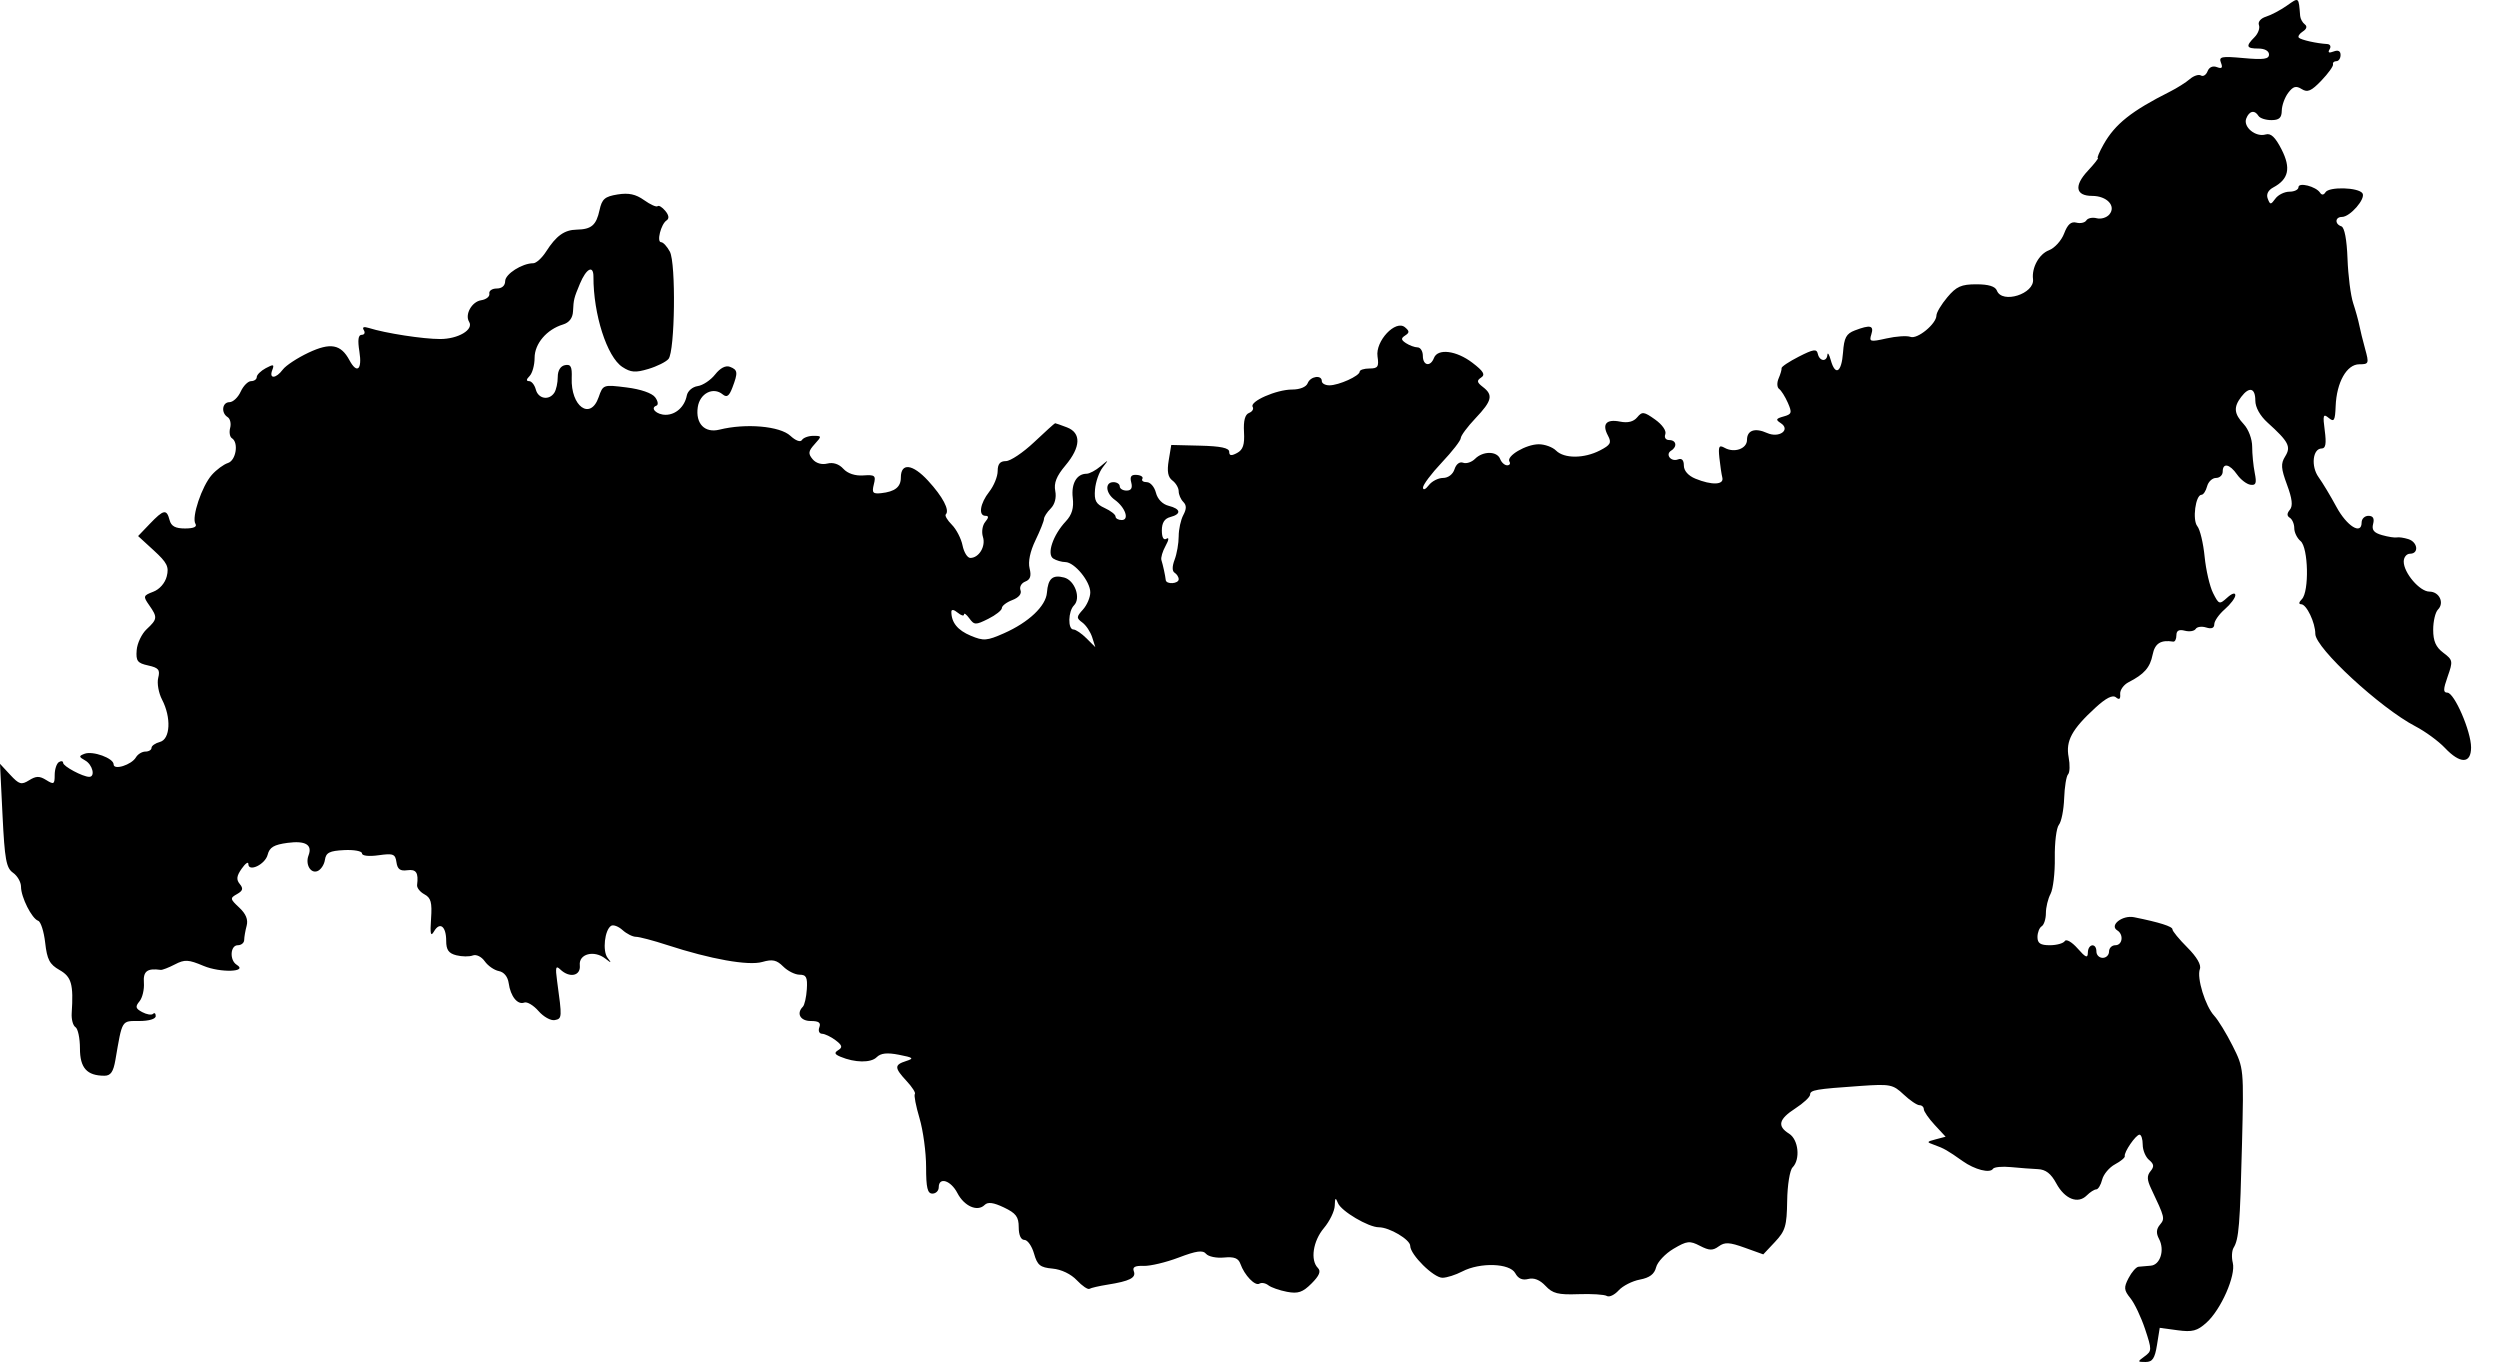<?xml version="1.0" encoding="UTF-8" standalone="no"?>
<!-- Created with Inkscape (http://www.inkscape.org/) -->
<svg
   xmlns:dc="http://purl.org/dc/elements/1.1/"
   xmlns:cc="http://creativecommons.org/ns#"
   xmlns:rdf="http://www.w3.org/1999/02/22-rdf-syntax-ns#"
   xmlns:svg="http://www.w3.org/2000/svg"
   xmlns="http://www.w3.org/2000/svg"
   xmlns:sodipodi="http://sodipodi.sourceforge.net/DTD/sodipodi-0.dtd"
   xmlns:inkscape="http://www.inkscape.org/namespaces/inkscape"
   width="866.602"
   height="472.121"
   id="svg3518"
   sodipodi:version="0.32"
   inkscape:version="0.46"
   version="1.0"
   sodipodi:docname="russia_outline_map.svg"
   inkscape:output_extension="org.inkscape.output.svg.inkscape">
  <defs
     id="defs3520">
    <inkscape:perspective
       sodipodi:type="inkscape:persp3d"
       inkscape:vp_x="0 : 526.18109 : 1"
       inkscape:vp_y="0 : 1000 : 0"
       inkscape:vp_z="744.09448 : 526.18109 : 1"
       inkscape:persp3d-origin="372.04724 : 350.78739 : 1"
       id="perspective3526" />
    <inkscape:perspective
       id="perspective3572"
       inkscape:persp3d-origin="372.04724 : 350.78739 : 1"
       inkscape:vp_z="744.09448 : 526.18109 : 1"
       inkscape:vp_y="0 : 1000 : 0"
       inkscape:vp_x="0 : 526.18109 : 1"
       sodipodi:type="inkscape:persp3d" />
    <inkscape:perspective
       id="perspective3622"
       inkscape:persp3d-origin="372.04724 : 350.78739 : 1"
       inkscape:vp_z="744.09448 : 526.18109 : 1"
       inkscape:vp_y="0 : 1000 : 0"
       inkscape:vp_x="0 : 526.18109 : 1"
       sodipodi:type="inkscape:persp3d" />
  </defs>
  <sodipodi:namedview
     id="base"
     pagecolor="#ffffff"
     bordercolor="#666666"
     borderopacity="1.0"
     gridtolerance="10000"
     guidetolerance="10"
     objecttolerance="10"
     inkscape:pageopacity="0.0"
     inkscape:pageshadow="2"
     inkscape:zoom="0.7"
     inkscape:cx="592.90119"
     inkscape:cy="470.28396"
     inkscape:document-units="px"
     inkscape:current-layer="layer1"
     showgrid="false"
     inkscape:window-width="1280"
     inkscape:window-height="968"
     inkscape:window-x="0"
     inkscape:window-y="6" />
  <g
     inkscape:label="Layer 1"
     inkscape:groupmode="layer"
     id="layer1"
     transform="translate(-90.851,-147.88)">
    <path d="M 834.252,618.053 C 836.801,616.189 836.809,615.779 834.423,608.596 C 833.051,604.467 830.763,599.648 829.337,597.887 C 827.08,595.1 826.997,594.2 828.695,590.927 C 829.767,588.86 831.311,587.086 832.124,586.986 C 832.938,586.885 834.841,586.721 836.352,586.621 C 839.674,586.401 841.314,581.182 839.265,577.354 C 838.211,575.385 838.297,573.954 839.56,572.433 C 841.367,570.255 841.316,570.044 836.498,559.857 C 835.067,556.831 835.025,555.41 836.321,553.848 C 837.633,552.267 837.518,551.389 835.811,549.972 C 834.597,548.965 833.604,546.579 833.604,544.671 C 833.604,542.763 833.105,541.201 832.496,541.201 C 831.223,541.201 827.027,547.323 827.388,548.653 C 827.52,549.14 826,550.41 824.01,551.475 C 822.02,552.539 820.01,554.932 819.543,556.791 C 819.077,558.651 818.156,560.172 817.498,560.172 C 816.84,560.172 815.355,561.118 814.199,562.274 C 811.134,565.339 806.572,563.525 803.637,558.075 C 801.813,554.688 799.978,553.269 797.274,553.152 C 795.184,553.061 790.982,552.744 787.936,552.448 C 784.89,552.151 782.086,552.414 781.704,553.032 C 780.681,554.686 775.398,553.348 771.199,550.371 C 766,546.685 764.67,545.925 761.37,544.754 C 758.599,543.77 758.624,543.673 761.866,542.814 L 765.28,541.91 L 761.501,537.832 C 759.423,535.59 757.722,533.132 757.722,532.371 C 757.722,531.609 757.037,530.986 756.199,530.986 C 755.362,530.986 752.899,529.313 750.727,527.267 C 747.031,523.785 746.077,523.596 735.833,524.306 C 720.138,525.395 718.324,525.709 718.304,527.338 C 718.294,528.141 715.996,530.281 713.197,532.094 C 707.411,535.842 706.818,538.235 711.026,540.863 C 714.289,542.901 714.994,549.783 712.223,552.554 C 711.273,553.504 710.437,558.704 710.358,564.155 C 710.232,572.855 709.729,574.552 706.145,578.366 L 702.075,582.697 L 695.627,580.379 C 690.338,578.477 688.721,578.395 686.631,579.923 C 684.551,581.444 683.356,581.41 680.121,579.738 C 676.56,577.896 675.635,577.999 670.964,580.754 C 668.107,582.44 665.389,585.331 664.926,587.179 C 664.331,589.548 662.673,590.802 659.299,591.435 C 656.668,591.929 653.352,593.618 651.931,595.188 C 650.509,596.759 648.672,597.627 647.848,597.118 C 647.024,596.608 642.57,596.328 637.952,596.494 C 630.968,596.746 629.056,596.262 626.591,593.616 C 624.662,591.546 622.574,590.71 620.611,591.224 C 618.581,591.754 617.107,591.101 616.103,589.225 C 614.237,585.739 603.911,585.397 597.735,588.618 C 595.436,589.817 592.341,590.802 590.857,590.807 C 587.799,590.818 579.692,582.792 579.692,579.755 C 579.692,577.585 572.473,573.305 568.814,573.305 C 565.201,573.305 555.747,567.707 554.641,564.913 C 553.819,562.838 553.611,563.004 553.528,565.798 C 553.471,567.689 551.783,571.187 549.777,573.571 C 545.982,578.082 544.988,584.714 547.701,587.427 C 548.824,588.55 548.192,590.08 545.487,592.785 C 542.415,595.857 540.812,596.402 536.983,595.677 C 534.389,595.186 531.474,594.163 530.505,593.404 C 529.537,592.645 528.148,592.394 527.417,592.845 C 525.911,593.776 522.234,589.948 520.823,585.981 C 520.123,584.011 518.665,583.451 515.129,583.792 C 512.515,584.044 509.72,583.462 508.917,582.498 C 507.799,581.156 505.583,581.46 499.432,583.799 C 495.018,585.478 489.538,586.78 487.255,586.693 C 484.281,586.579 483.324,587.107 483.88,588.555 C 484.747,590.814 482.462,591.975 474.75,593.196 C 471.872,593.651 469.064,594.301 468.511,594.64 C 467.958,594.98 465.988,593.644 464.133,591.673 C 462.105,589.517 458.745,587.905 455.7,587.629 C 451.398,587.237 450.436,586.457 449.287,582.426 C 448.544,579.817 447.046,577.683 445.958,577.683 C 444.731,577.683 443.98,576.012 443.98,573.282 C 443.98,569.686 443.043,568.433 438.858,566.438 C 435.207,564.697 433.286,564.445 432.168,565.563 C 429.697,568.034 425.094,566.028 422.725,561.446 C 420.438,557.024 416.254,555.728 416.254,559.442 C 416.254,560.646 415.269,561.631 414.065,561.631 C 412.35,561.631 411.876,559.634 411.876,552.411 C 411.876,547.339 410.847,539.723 409.588,535.485 C 408.33,531.247 407.604,527.476 407.976,527.104 C 408.347,526.733 407.079,524.732 405.156,522.657 C 400.829,517.988 400.799,517.011 404.945,515.681 C 407.799,514.766 407.475,514.481 402.469,513.505 C 398.319,512.696 396.154,512.937 394.724,514.367 C 392.73,516.361 387.18,516.285 382.204,514.194 C 380.114,513.316 379.953,512.806 381.467,511.871 C 382.99,510.93 382.781,510.199 380.495,508.472 C 378.894,507.262 376.783,506.251 375.805,506.225 C 374.827,506.2 374.405,505.194 374.867,503.99 C 375.481,502.389 374.685,501.801 371.902,501.801 C 368.268,501.801 366.817,499.191 369.153,496.855 C 369.733,496.275 370.353,493.539 370.53,490.775 C 370.793,486.661 370.337,485.749 368.015,485.749 C 366.456,485.749 363.902,484.471 362.34,482.91 C 360.068,480.638 358.621,480.323 355.096,481.334 C 350.289,482.712 337.214,480.386 322.131,475.47 C 317.316,473.9 312.442,472.615 311.302,472.616 C 310.161,472.616 308.068,471.567 306.651,470.284 C 305.234,469.001 303.455,468.335 302.697,468.803 C 300.452,470.191 299.636,477.549 301.466,479.912 C 302.928,481.801 302.822,481.836 300.687,480.165 C 296.8,477.122 291.416,478.524 291.834,482.471 C 292.227,486.176 288.289,487.022 285.062,483.925 C 283.51,482.435 283.309,483.169 283.965,487.938 C 285.721,500.702 285.705,500.969 283.167,501.484 C 281.802,501.761 279.264,500.354 277.528,498.356 C 275.791,496.359 273.566,495.034 272.583,495.411 C 270.259,496.303 267.82,493.263 267.184,488.683 C 266.874,486.453 265.558,484.835 263.776,484.495 C 262.179,484.191 259.977,482.662 258.882,481.099 C 257.764,479.503 255.947,478.619 254.738,479.083 C 253.553,479.538 250.995,479.511 249.052,479.023 C 246.355,478.346 245.52,477.159 245.52,474.003 C 245.52,468.95 243.312,467.26 241.284,470.761 C 240.145,472.728 239.903,471.677 240.272,466.362 C 240.665,460.69 240.235,459.1 237.984,457.895 C 236.459,457.079 235.311,455.625 235.431,454.664 C 235.97,450.37 235.13,449.108 232.022,449.541 C 229.569,449.882 228.622,449.181 228.279,446.77 C 227.871,443.9 227.185,443.632 222.077,444.346 C 218.706,444.818 216.335,444.55 216.335,443.699 C 216.335,442.901 213.544,442.389 210.133,442.561 C 205.064,442.816 203.848,443.435 203.481,445.947 C 203.233,447.638 202.059,449.394 200.872,449.849 C 198.487,450.764 196.627,447.456 197.803,444.393 C 199.219,440.7 196.733,439.219 190.518,440.053 C 185.796,440.686 184.276,441.594 183.631,444.163 C 182.781,447.548 176.934,450.329 176.934,447.347 C 176.934,446.441 175.892,447.187 174.619,449.006 C 172.853,451.526 172.699,452.789 173.97,454.32 C 175.261,455.875 175.043,456.663 173.002,457.811 C 170.527,459.203 170.573,459.485 173.776,462.479 C 176.102,464.654 176.919,466.653 176.35,468.776 C 175.891,470.487 175.506,472.707 175.495,473.71 C 175.484,474.714 174.49,475.534 173.286,475.534 C 170.649,475.534 170.358,480.742 172.907,482.317 C 176.973,484.83 167.248,485.152 161.414,482.698 C 156.132,480.476 154.889,480.412 151.462,482.19 C 149.308,483.308 147.099,484.16 146.553,484.083 C 141.889,483.43 140.426,484.545 140.729,488.522 C 140.906,490.85 140.218,493.759 139.199,494.987 C 137.662,496.839 137.827,497.477 140.167,498.73 C 141.718,499.56 143.402,499.825 143.909,499.318 C 144.416,498.811 144.83,499.162 144.83,500.099 C 144.83,501.106 142.495,501.801 139.109,501.801 C 132.909,501.801 133.284,501.187 130.855,515.299 C 130.143,519.435 129.216,520.772 127.061,520.772 C 120.983,520.772 118.564,518.081 118.564,511.321 C 118.564,507.785 117.864,504.46 117.01,503.931 C 116.155,503.403 115.568,501.23 115.705,499.103 C 116.356,489.001 115.647,486.49 111.469,484.114 C 108.041,482.164 107.172,480.509 106.515,474.677 C 106.076,470.787 104.982,467.359 104.084,467.06 C 101.891,466.329 98.134,458.878 98.134,455.26 C 98.134,453.66 96.891,451.481 95.372,450.417 C 93.011,448.764 92.483,445.885 91.731,430.566 L 90.851,412.65 L 94.375,416.452 C 97.481,419.803 98.258,420.029 100.935,418.358 C 103.374,416.834 104.545,416.82 106.89,418.284 C 109.51,419.921 109.808,419.742 109.808,416.533 C 109.808,414.567 110.465,412.552 111.267,412.056 C 112.07,411.56 112.732,411.686 112.738,412.335 C 112.749,413.517 119.573,417.164 121.773,417.164 C 123.977,417.164 122.942,412.931 120.388,411.497 C 118.131,410.23 118.102,409.96 120.136,409.176 C 123.007,408.07 130.238,410.698 130.238,412.848 C 130.238,414.978 136.446,413.018 137.971,410.406 C 138.613,409.307 140.091,408.408 141.255,408.408 C 142.419,408.408 143.371,407.828 143.371,407.119 C 143.371,406.41 144.685,405.487 146.29,405.067 C 149.893,404.124 150.267,396.61 147.02,390.384 C 145.826,388.095 145.229,384.711 145.692,382.865 C 146.399,380.05 145.837,379.355 142.21,378.559 C 138.482,377.74 137.933,377.008 138.229,373.248 C 138.417,370.85 139.98,367.576 141.701,365.973 C 145.437,362.492 145.502,361.861 142.556,357.655 C 140.408,354.588 140.487,354.33 143.975,353.004 C 146.164,352.172 148.071,349.993 148.658,347.655 C 149.49,344.339 148.777,342.912 144.185,338.704 L 138.723,333.698 L 142.779,329.464 C 147.578,324.455 148.613,324.257 149.631,328.148 C 150.191,330.288 151.622,331.067 154.995,331.067 C 157.986,331.067 159.246,330.502 158.597,329.452 C 157.198,327.188 160.818,316.392 164.287,312.486 C 165.879,310.694 168.391,308.844 169.869,308.375 C 172.669,307.486 173.655,301.274 171.234,299.777 C 170.507,299.328 170.236,297.722 170.632,296.208 C 171.028,294.694 170.638,293.014 169.765,292.475 C 167.396,291.011 167.851,287.289 170.399,287.289 C 171.62,287.289 173.367,285.647 174.281,283.641 C 175.196,281.634 176.823,279.993 177.898,279.993 C 178.973,279.993 179.853,279.359 179.853,278.585 C 179.853,277.81 181.266,276.421 182.993,275.496 C 185.667,274.065 185.998,274.166 185.227,276.175 C 184.02,279.32 186.495,279.188 188.891,275.98 C 189.939,274.575 193.948,271.942 197.798,270.128 C 205.406,266.544 209.019,267.207 211.975,272.73 C 214.592,277.621 216.438,276.047 215.436,269.778 C 214.787,265.722 215.031,263.941 216.234,263.941 C 217.187,263.941 217.517,263.214 216.968,262.325 C 216.316,261.271 216.92,261.009 218.706,261.571 C 224.507,263.397 237.439,265.4 243.426,265.4 C 249.686,265.4 255.147,262.154 253.465,259.432 C 251.909,256.914 254.393,252.455 257.628,251.96 C 259.396,251.689 260.678,250.662 260.477,249.678 C 260.277,248.694 261.426,247.889 263.031,247.889 C 264.833,247.889 265.954,246.912 265.961,245.335 C 265.972,242.875 271.843,239.133 275.692,239.133 C 276.717,239.133 278.712,237.327 280.124,235.12 C 283.664,229.587 286.48,227.564 290.757,227.483 C 295.868,227.387 297.538,225.958 298.676,220.706 C 299.511,216.859 300.491,216.008 304.915,215.29 C 308.774,214.664 311.214,215.185 314.124,217.257 C 316.301,218.808 318.408,219.752 318.805,219.355 C 319.202,218.958 320.399,219.684 321.465,220.968 C 322.733,222.497 322.887,223.643 321.909,224.287 C 319.949,225.578 318.389,231.837 320.028,231.837 C 320.727,231.837 322.087,233.309 323.05,235.109 C 325.202,239.131 324.822,269.604 322.585,272.299 C 321.744,273.313 318.6,274.878 315.598,275.777 C 311.103,277.124 309.514,277.001 306.584,275.082 C 301.249,271.586 296.515,256.808 296.563,243.796 C 296.578,239.631 294.088,240.914 291.884,246.207 C 289.793,251.228 289.696,251.616 289.48,255.816 C 289.361,258.138 288.162,259.711 286.014,260.362 C 280.365,262.075 276.164,267.008 276.164,271.929 C 276.164,274.438 275.376,277.278 274.413,278.242 C 273.261,279.394 273.203,279.993 274.243,279.993 C 275.113,279.993 276.167,281.306 276.587,282.911 C 277.439,286.17 281.195,286.81 283.01,284.006 C 283.659,283.002 284.19,280.554 284.19,278.565 C 284.19,276.308 285.135,274.762 286.703,274.453 C 288.71,274.057 289.179,274.951 289.031,278.889 C 288.658,288.804 295.521,293.721 298.361,285.573 C 299.889,281.191 299.948,281.17 308.041,282.181 C 312.962,282.796 316.886,284.152 317.96,285.609 C 318.955,286.957 319.137,288.234 318.372,288.508 C 316.082,289.329 318.465,291.667 321.592,291.667 C 325.105,291.667 328.182,288.866 328.92,284.997 C 329.221,283.421 330.884,281.978 332.697,281.719 C 334.478,281.465 337.197,279.654 338.737,277.696 C 340.508,275.444 342.397,274.464 343.874,275.031 C 346.61,276.081 346.719,277.003 344.726,282.245 C 343.603,285.199 342.786,285.769 341.366,284.59 C 338.077,281.86 333.426,284.239 332.726,289.01 C 331.889,294.717 335.132,298.086 340.238,296.812 C 349.356,294.538 361.197,295.566 364.828,298.948 C 366.646,300.642 368.316,301.25 368.837,300.408 C 369.328,299.613 371.106,298.963 372.788,298.963 C 375.745,298.963 375.76,299.06 373.23,301.854 C 371.038,304.277 370.925,305.12 372.531,307.056 C 373.701,308.465 375.691,309.054 377.635,308.566 C 379.651,308.06 381.692,308.727 383.189,310.382 C 384.662,312.01 387.266,312.879 390.084,312.684 C 394.158,312.402 394.527,312.713 393.756,315.782 C 393.03,318.676 393.409,319.14 396.248,318.837 C 401.069,318.323 403.121,316.707 403.121,313.424 C 403.121,308.193 407.172,308.661 412.559,314.514 C 417.666,320.063 420.133,324.756 418.698,326.191 C 418.29,326.599 419.236,328.212 420.799,329.775 C 422.362,331.338 424.031,334.567 424.508,336.95 C 424.984,339.332 426.197,341.282 427.202,341.282 C 430.207,341.282 432.616,337.263 431.576,333.986 C 431.04,332.295 431.392,329.98 432.364,328.808 C 433.605,327.313 433.64,326.689 432.485,326.689 C 429.909,326.689 430.566,322.399 433.765,318.332 C 435.37,316.291 436.684,313.068 436.684,311.17 C 436.684,308.721 437.51,307.719 439.528,307.719 C 441.093,307.719 445.501,304.764 449.325,301.152 C 453.148,297.54 456.422,294.585 456.6,294.585 C 456.778,294.585 458.608,295.226 460.667,296.009 C 465.722,297.93 465.534,302.844 460.161,309.233 C 457.077,312.899 456.113,315.321 456.647,318.06 C 457.103,320.399 456.499,322.717 455.059,324.157 C 453.781,325.435 452.736,327.061 452.736,327.77 C 452.736,328.479 451.409,331.806 449.787,335.162 C 447.926,339.014 447.176,342.608 447.753,344.908 C 448.414,347.54 447.994,348.81 446.24,349.483 C 444.905,349.995 444.166,351.335 444.598,352.461 C 445.082,353.724 443.995,355.037 441.763,355.885 C 439.772,356.642 438.143,357.886 438.143,358.65 C 438.143,359.414 436.019,361.098 433.424,362.393 C 429.032,364.584 428.576,364.572 426.857,362.221 C 425.841,360.831 425.01,360.229 425.01,360.882 C 425.01,361.535 424.025,361.251 422.821,360.252 C 421.495,359.152 420.632,359.035 420.632,359.954 C 420.632,363.672 422.803,366.348 427.367,368.255 C 431.804,370.109 432.934,370.025 438.861,367.404 C 447.437,363.61 453.392,357.983 453.76,353.325 C 454.147,348.418 455.721,347.028 459.708,348.071 C 463.439,349.046 465.634,355.234 463.135,357.733 C 461.1,359.768 460.96,366.089 462.95,366.089 C 463.753,366.089 465.788,367.468 467.472,369.152 L 470.535,372.215 L 469.449,368.793 C 468.852,366.911 467.318,364.607 466.041,363.673 C 463.93,362.129 463.949,361.721 466.253,359.175 C 467.647,357.635 468.788,354.954 468.788,353.217 C 468.788,349.396 463.309,342.75 460.134,342.719 C 458.874,342.707 456.997,342.16 455.962,341.503 C 453.61,340.011 455.847,333.356 460.299,328.603 C 462.447,326.31 463.127,324.008 462.711,320.441 C 462.133,315.494 464.09,312.097 467.517,312.097 C 468.491,312.097 470.652,310.947 472.321,309.543 C 475.276,307.055 475.296,307.065 473.087,309.908 C 471.84,311.513 470.642,314.952 470.425,317.551 C 470.103,321.406 470.722,322.591 473.787,323.987 C 475.853,324.928 477.543,326.25 477.543,326.923 C 477.543,327.597 478.508,328.148 479.686,328.148 C 482.437,328.148 480.929,323.764 477.274,321.134 C 474.069,318.827 473.781,315.015 476.814,315.015 C 478.017,315.015 479.002,315.672 479.002,316.474 C 479.002,317.277 480.064,317.934 481.362,317.934 C 482.973,317.934 483.487,317.042 482.984,315.118 C 482.446,313.059 482.961,312.356 484.902,312.502 C 486.362,312.612 487.234,313.223 486.841,313.859 C 486.448,314.495 487.138,315.015 488.374,315.015 C 489.61,315.015 491.034,316.662 491.54,318.676 C 492.097,320.895 493.832,322.682 495.945,323.212 C 500.194,324.278 500.457,326.081 496.514,327.112 C 494.52,327.633 493.595,329.102 493.595,331.746 C 493.595,334.189 494.187,335.251 495.2,334.625 C 496.152,334.036 496.026,335.039 494.89,337.093 C 493.837,338.995 493.184,341.209 493.438,342.012 C 493.992,343.755 494.787,347.418 494.943,348.943 C 495.107,350.549 499.432,350.281 499.432,348.664 C 499.432,347.909 498.801,346.901 498.029,346.424 C 497.13,345.868 497.13,344.228 498.029,341.865 C 498.801,339.835 499.432,336.203 499.432,333.795 C 499.432,331.386 500.15,328.075 501.027,326.437 C 502.18,324.282 502.18,323.016 501.027,321.863 C 500.15,320.986 499.432,319.323 499.432,318.167 C 499.432,317.012 498.455,315.337 497.26,314.446 C 495.701,313.283 495.338,311.316 495.972,307.474 L 496.856,302.122 L 506.899,302.367 C 513.98,302.539 516.942,303.164 516.943,304.487 C 516.943,305.866 517.665,305.976 519.671,304.902 C 521.737,303.796 522.32,302.031 522.072,297.63 C 521.851,293.72 522.421,291.557 523.814,291.023 C 524.952,290.586 525.52,289.639 525.075,288.919 C 523.918,287.047 533.322,282.911 538.734,282.911 C 541.448,282.911 543.643,282.023 544.142,280.722 C 545.075,278.289 549.047,277.698 549.047,279.993 C 549.047,280.795 550.23,281.452 551.675,281.452 C 554.936,281.452 562.154,278.19 562.169,276.709 C 562.175,276.107 563.709,275.615 565.576,275.615 C 568.485,275.615 568.883,275.014 568.356,271.424 C 567.575,266.102 574.609,258.621 577.858,261.317 C 579.464,262.65 579.479,263.18 577.937,264.177 C 576.421,265.156 576.48,265.687 578.233,266.837 C 579.436,267.627 581.242,268.284 582.245,268.296 C 583.249,268.309 584.07,269.632 584.07,271.237 C 584.07,274.649 586.699,275.147 587.92,271.967 C 589.22,268.577 595.67,269.376 601.226,273.613 C 605.089,276.559 605.797,277.75 604.283,278.748 C 602.679,279.805 602.788,280.414 604.864,282.005 C 608.532,284.817 608.068,286.798 602.323,292.859 C 599.521,295.815 597.223,298.914 597.216,299.747 C 597.209,300.579 594.248,304.388 590.636,308.211 C 587.025,312.035 584.09,315.95 584.116,316.913 C 584.142,317.895 585.014,317.542 586.101,316.11 C 587.167,314.705 589.4,313.556 591.064,313.556 C 592.841,313.556 594.483,312.309 595.048,310.532 C 595.613,308.749 596.834,307.825 598.022,308.281 C 599.13,308.706 600.994,308.097 602.164,306.927 C 604.928,304.163 609.793,304.198 610.864,306.989 C 611.326,308.193 612.42,309.178 613.295,309.178 C 614.17,309.178 614.525,308.593 614.083,307.878 C 612.904,305.971 619.839,301.882 624.252,301.882 C 626.344,301.882 629.041,302.867 630.245,304.071 C 633.065,306.891 639.949,306.868 645.456,304.02 C 649.148,302.111 649.557,301.354 648.234,298.883 C 646.089,294.875 647.646,293.073 652.429,294.029 C 655.113,294.566 657.106,294.067 658.373,292.54 C 660.092,290.468 660.703,290.544 664.586,293.309 C 667.073,295.08 668.564,297.23 668.116,298.399 C 667.671,299.558 668.255,300.422 669.482,300.422 C 671.935,300.422 672.35,302.721 670.142,304.085 C 668.009,305.404 670.071,308.068 672.503,307.134 C 673.831,306.625 674.544,307.367 674.544,309.26 C 674.544,311.062 676.071,312.794 678.557,313.813 C 684.244,316.143 688.518,315.978 687.883,313.453 C 687.594,312.305 687.134,309.218 686.861,306.592 C 686.443,302.583 686.736,302.026 688.687,303.118 C 692.039,304.994 696.433,303.438 696.433,300.374 C 696.433,297.02 699.17,296.079 703.404,297.977 C 707.602,299.86 711.702,296.842 708.095,294.525 C 706.286,293.362 706.456,292.978 709.104,292.252 C 711.954,291.47 712.111,290.968 710.593,287.509 C 709.66,285.382 708.295,283.215 707.559,282.694 C 706.824,282.173 706.751,280.531 707.397,279.046 C 708.042,277.56 708.502,275.959 708.418,275.487 C 708.334,275.015 711.02,273.224 714.388,271.506 C 719.483,268.908 720.59,268.746 720.983,270.54 C 721.556,273.161 724.102,273.415 724.305,270.872 C 724.385,269.869 724.907,270.69 725.465,272.696 C 727.038,278.353 729.219,277.008 729.719,270.073 C 730.089,264.932 730.829,263.552 733.827,262.412 C 739.193,260.372 740.512,260.693 739.527,263.798 C 738.713,266.362 739.112,266.468 744.78,265.195 C 748.154,264.436 751.892,264.191 753.086,264.649 C 755.48,265.568 762.1,260.12 762.1,257.232 C 762.1,256.229 763.8,253.389 765.878,250.919 C 769.019,247.186 770.715,246.43 775.937,246.43 C 780.173,246.43 782.491,247.142 783.057,248.618 C 784.866,253.331 796.206,249.725 795.576,244.638 C 795.083,240.648 797.689,235.927 801.102,234.629 C 803.072,233.881 805.438,231.269 806.36,228.826 C 807.552,225.667 808.778,224.577 810.604,225.054 C 812.016,225.424 813.575,225.074 814.067,224.276 C 814.56,223.479 816.178,223.145 817.663,223.533 C 819.148,223.922 821.125,223.322 822.055,222.201 C 824.47,219.291 821.199,215.785 816.07,215.785 C 810.32,215.785 809.714,212.295 814.564,207.104 C 816.851,204.655 818.423,202.652 818.055,202.652 C 817.688,202.652 818.573,200.545 820.023,197.97 C 824.023,190.867 829.668,186.375 843.089,179.62 C 845.497,178.408 848.575,176.464 849.929,175.299 C 851.283,174.134 853.02,173.569 853.789,174.045 C 854.558,174.52 855.59,173.859 856.082,172.577 C 856.626,171.16 857.895,170.597 859.316,171.143 C 861.05,171.808 861.416,171.416 860.73,169.629 C 859.913,167.501 860.837,167.311 868.593,168.015 C 875.547,168.645 877.382,168.384 877.382,166.761 C 877.382,165.547 875.894,164.711 873.734,164.711 C 869.498,164.711 869.219,163.91 872.359,160.77 C 873.609,159.52 874.299,157.631 873.892,156.571 C 873.467,155.464 874.517,154.222 876.362,153.649 C 878.127,153.102 881.377,151.382 883.584,149.827 C 887.804,146.855 887.647,146.733 888.181,153.401 C 888.261,154.405 888.983,155.718 889.786,156.32 C 890.703,157.008 890.447,157.927 889.098,158.794 C 887.918,159.553 887.301,160.523 887.728,160.95 C 888.503,161.726 893.926,162.938 897.533,163.143 C 898.61,163.204 898.983,163.996 898.388,164.959 C 897.679,166.107 898.129,166.361 899.761,165.734 C 901.347,165.126 902.19,165.546 902.19,166.945 C 902.19,168.124 901.533,169.088 900.73,169.088 C 899.928,169.088 899.407,169.581 899.573,170.183 C 899.739,170.785 897.926,173.314 895.542,175.803 C 892.04,179.461 890.731,180.027 888.713,178.754 C 886.751,177.516 885.749,177.797 884.034,180.065 C 882.834,181.653 881.832,184.429 881.806,186.235 C 881.771,188.73 880.905,189.518 878.198,189.518 C 876.239,189.518 874.23,188.862 873.734,188.059 C 872.391,185.887 870.516,186.291 869.487,188.974 C 868.359,191.914 872.769,195.527 876.219,194.49 C 878.011,193.951 879.548,195.397 881.731,199.677 C 885.045,206.172 884.213,209.991 878.862,212.855 C 877.064,213.817 876.364,215.235 876.941,216.742 C 877.78,218.926 877.99,218.924 879.602,216.719 C 880.564,215.403 882.757,214.326 884.474,214.326 C 886.192,214.326 887.597,213.625 887.597,212.768 C 887.597,210.952 893.678,212.505 895.076,214.678 C 895.649,215.57 896.347,215.514 896.957,214.528 C 898.197,212.522 908.427,212.814 909.784,214.894 C 910.99,216.744 905.479,223.081 902.665,223.081 C 900.259,223.081 900.109,225.55 902.467,226.336 C 903.548,226.696 904.352,230.937 904.595,237.56 C 904.81,243.414 905.689,250.336 906.549,252.94 C 907.409,255.545 908.368,259.004 908.68,260.627 C 908.993,262.249 909.905,265.957 910.709,268.866 C 912.093,273.88 911.987,274.156 908.676,274.156 C 904.328,274.156 900.808,280.393 900.484,288.673 C 900.286,293.71 899.942,294.29 898.067,292.742 C 896.166,291.173 895.988,291.748 896.707,297.139 C 897.309,301.654 897.023,303.341 895.654,303.341 C 892.517,303.341 891.849,309.531 894.578,313.31 C 895.955,315.217 898.724,319.822 900.73,323.544 C 904.365,330.286 909.486,333.468 909.486,328.985 C 909.486,327.722 910.548,326.689 911.845,326.689 C 913.453,326.689 913.971,327.581 913.471,329.491 C 912.925,331.579 913.72,332.571 916.584,333.379 C 918.7,333.976 920.991,334.334 921.676,334.175 C 922.361,334.015 924.167,334.28 925.689,334.763 C 928.965,335.803 929.424,339.823 926.267,339.823 C 925.064,339.823 924.079,341.047 924.079,342.544 C 924.079,346.463 929.633,352.956 932.986,352.956 C 936.408,352.956 938.266,356.863 935.946,359.183 C 935.037,360.092 934.293,363.239 934.293,366.177 C 934.293,370.11 935.216,372.21 937.794,374.146 C 941.122,376.646 941.197,377.051 939.318,382.377 C 937.745,386.835 937.719,387.978 939.192,387.978 C 941.617,387.978 947.427,401.374 947.427,406.963 C 947.427,412.701 943.665,412.762 938.332,407.112 C 936.144,404.794 931.56,401.441 928.145,399.661 C 915.978,393.319 893.434,372.504 893.434,367.612 C 893.434,363.723 890.386,357.334 888.53,357.334 C 887.611,357.334 887.703,356.644 888.764,355.583 C 891.354,352.993 891.021,337.681 888.327,335.445 C 887.123,334.446 886.138,332.434 886.138,330.974 C 886.138,329.515 885.449,327.895 884.608,327.375 C 883.541,326.716 883.543,325.868 884.614,324.577 C 885.711,323.256 885.428,320.774 883.627,315.915 C 881.527,310.247 881.417,308.603 882.975,306.109 C 885.099,302.708 884.212,300.997 876.897,294.386 C 874.261,292.003 872.639,289.085 872.639,286.724 C 872.639,282.324 870.535,281.783 867.739,285.465 C 865.034,289.029 865.246,291.293 868.626,294.922 C 870.279,296.695 871.545,300.071 871.545,302.704 C 871.545,305.262 871.946,309.359 872.436,311.809 C 873.153,315.396 872.862,316.195 870.941,315.913 C 869.629,315.721 867.549,314.127 866.319,312.371 C 863.735,308.681 861.33,308.197 861.33,311.367 C 861.33,312.571 860.284,313.556 859.005,313.556 C 857.726,313.556 856.336,314.869 855.916,316.474 C 855.496,318.08 854.625,319.393 853.98,319.393 C 851.911,319.393 850.756,328.146 852.54,330.296 C 853.466,331.412 854.6,336.146 855.06,340.816 C 855.52,345.487 856.838,351.173 857.989,353.452 C 859.999,357.433 860.191,357.496 862.895,355.05 C 864.543,353.558 865.708,353.206 865.708,354.199 C 865.708,355.131 864.066,357.321 862.06,359.066 C 860.053,360.811 858.412,363.149 858.412,364.262 C 858.412,365.592 857.453,365.982 855.616,365.399 C 854.078,364.911 852.436,365.133 851.966,365.893 C 851.497,366.653 849.8,366.931 848.195,366.512 C 846.167,365.981 845.278,366.468 845.278,368.108 C 845.278,369.406 844.786,370.389 844.184,370.294 C 839.845,369.609 837.825,370.887 837.04,374.812 C 836.146,379.282 834.146,381.573 828.706,384.359 C 826.986,385.239 825.673,387.094 825.789,388.48 C 825.935,390.222 825.483,390.57 824.323,389.607 C 823.184,388.662 820.91,389.806 817.232,393.176 C 809.046,400.679 806.864,404.698 807.921,410.33 C 808.421,412.999 808.336,415.678 807.732,416.283 C 807.127,416.887 806.514,420.651 806.37,424.646 C 806.225,428.642 805.405,432.757 804.547,433.79 C 803.689,434.824 803.051,439.954 803.13,445.191 C 803.209,450.427 802.546,456.07 801.657,457.73 C 800.768,459.391 800.041,462.396 800.041,464.408 C 800.041,466.42 799.384,468.472 798.582,468.968 C 797.779,469.464 797.122,471.144 797.122,472.702 C 797.122,474.864 798.139,475.534 801.414,475.534 C 803.775,475.534 806.109,474.883 806.601,474.086 C 807.095,473.286 809.073,474.429 811.019,476.64 C 813.843,479.848 814.551,480.135 814.588,478.088 C 814.644,474.985 817.552,474.628 817.552,477.723 C 817.552,478.927 818.537,479.912 819.741,479.912 C 820.945,479.912 821.93,478.927 821.93,477.723 C 821.93,476.519 822.915,475.534 824.119,475.534 C 826.612,475.534 827.088,471.811 824.778,470.383 C 821.942,468.631 826.569,465.01 830.603,465.825 C 839.447,467.611 843.96,469.039 843.916,470.038 C 843.889,470.626 846.212,473.452 849.077,476.317 C 852.354,479.594 853.964,482.367 853.418,483.791 C 852.265,486.794 855.3,496.666 858.397,499.99 C 859.754,501.447 862.62,506.135 864.767,510.409 C 868.659,518.157 868.669,518.263 868.016,544.649 C 867.325,572.611 866.932,577.441 865.107,580.393 C 864.484,581.402 864.359,583.76 864.829,585.633 C 865.934,590.035 860.734,601.842 855.698,606.37 C 852.488,609.255 850.815,609.693 845.674,608.996 L 839.503,608.158 L 838.556,614.08 C 837.804,618.783 836.989,620.002 834.598,620.002 C 831.729,620.002 831.713,619.91 834.252,618.053
     L 834.252,618.053 z"
          id="path3628" style="fill:#000000"/>
  </g>
</svg>

